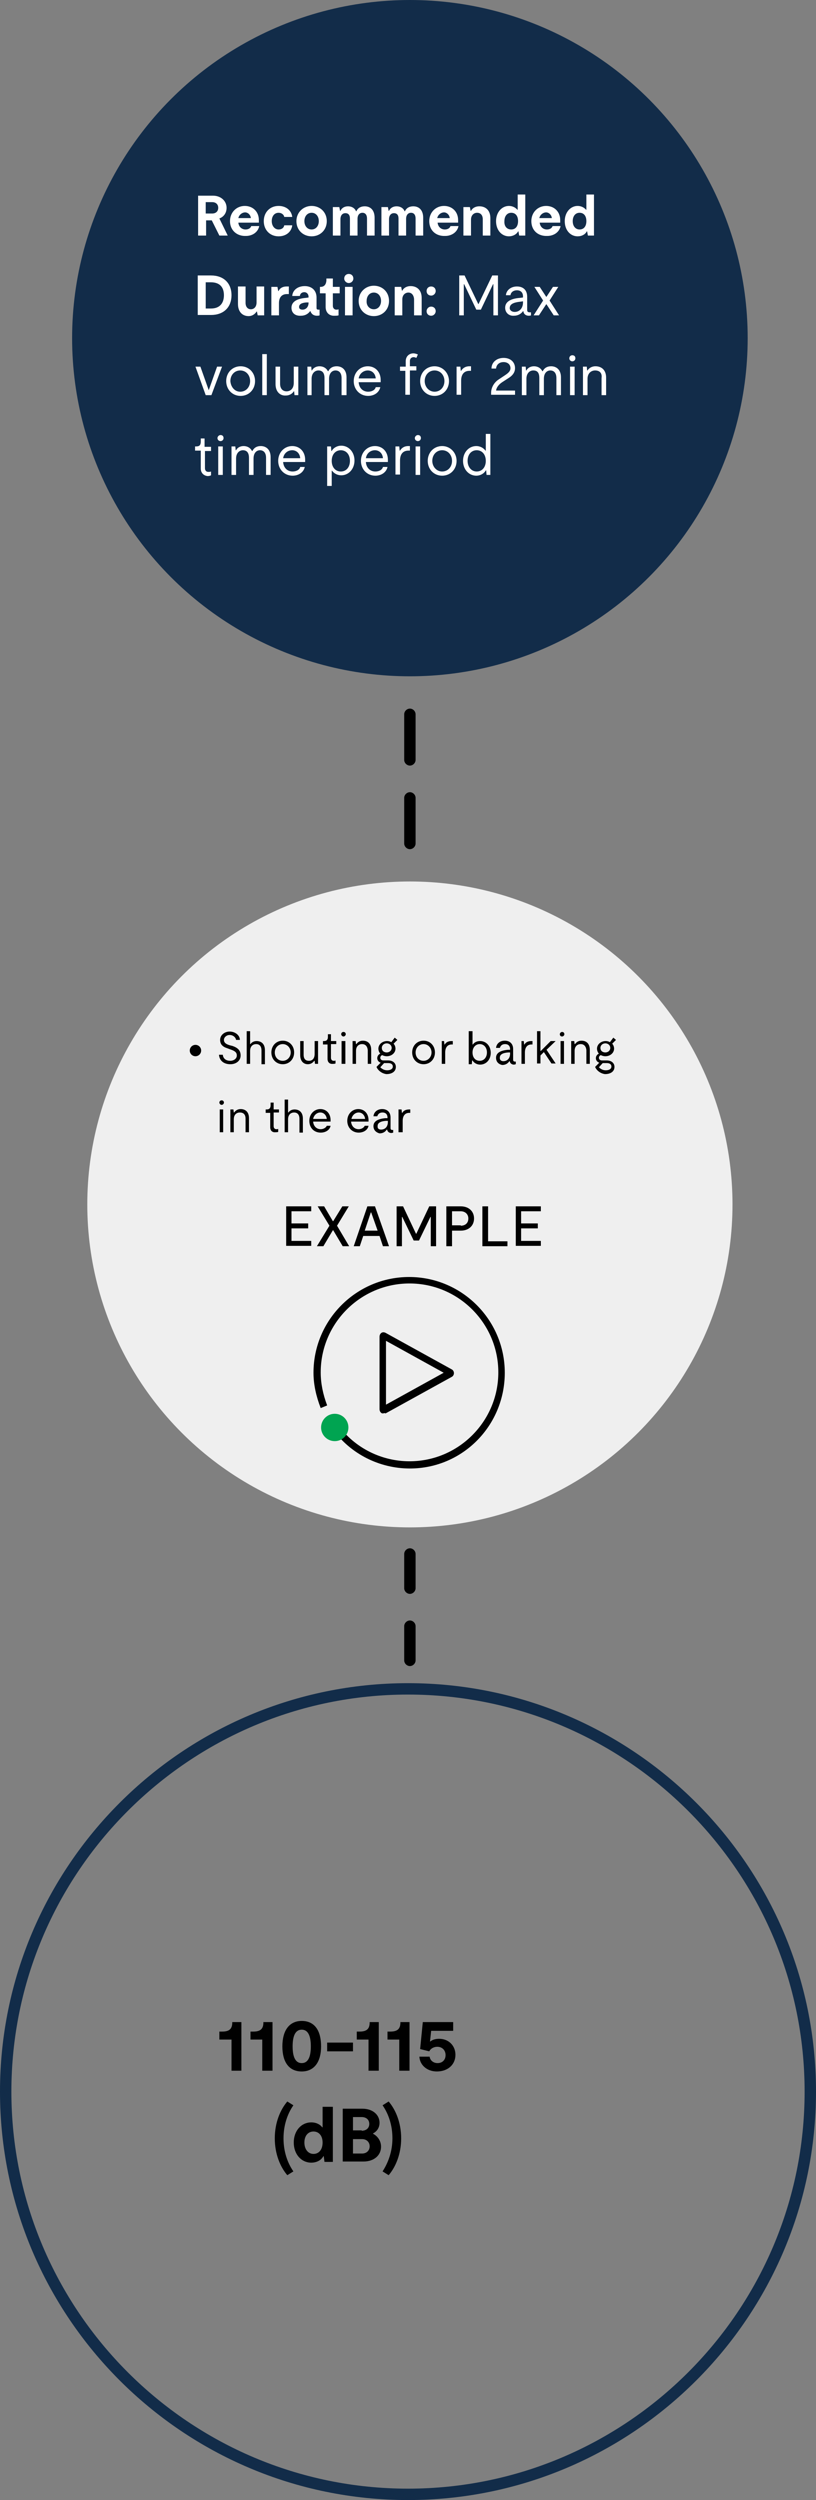 <?xml version="1.0" encoding="utf-8"?>
<!-- Generator: Adobe Illustrator 27.5.0, SVG Export Plug-In . SVG Version: 6.00 Build 0)  -->
<svg version="1.1" id="Working_File" xmlns="http://www.w3.org/2000/svg" xmlns:xlink="http://www.w3.org/1999/xlink" x="0px"
	 y="0px" viewBox="0 0 215 658" style="enable-background:new 0 0 215 658;" xml:space="preserve">
<rect x="0" y="0" width="215" height="658" fill="#808080" stroke="none"/>
<style type="text/css">
	.st0{fill:none;}
	.st1{fill:#122C49;}
	.st2{fill:#EFEFEF;}
	.st3{enable-background:new    ;}
	.st4{fill:#FFFFFF;}
	.st5{fill:#00A451;}
</style>
<g id="Group_189">
	<g id="Ellipse_6">
		<g>
			<circle class="st0" cx="107.5" cy="550.5" r="107.5"/>
		</g>
		<g>
			<path class="st1" d="M107.5,658C48.2,658,0,609.8,0,550.5S48.2,443,107.5,443c59.3,0,107.5,48.2,107.5,107.5S166.8,658,107.5,658
				z M107.5,446C49.9,446,3,492.9,3,550.5S49.9,655,107.5,655c57.6,0,104.5-46.9,104.5-104.5S165.1,446,107.5,446z"/>
		</g>
	</g>
	<g id="Ellipse_49">
		<circle class="st2" cx="108" cy="317" r="85"/>
	</g>
	<g id="Line_150">
		<path d="M108,201.5c-0.8,0-1.5-0.7-1.5-1.5v-12c0-0.8,0.7-1.5,1.5-1.5c0.8,0,1.5,0.7,1.5,1.5v12
			C109.5,200.8,108.8,201.5,108,201.5z"/>
	</g>
	<g id="Line_153">
		<path d="M108,438.5c-0.8,0-1.5-0.7-1.5-1.5v-9c0-0.8,0.7-1.5,1.5-1.5c0.8,0,1.5,0.7,1.5,1.5v9C109.5,437.8,108.8,438.5,108,438.5z
			"/>
	</g>
	<g id="Line_174">
		<path d="M108,419.5c-0.8,0-1.5-0.7-1.5-1.5v-9c0-0.8,0.7-1.5,1.5-1.5c0.8,0,1.5,0.7,1.5,1.5v9C109.5,418.8,108.8,419.5,108,419.5z
			"/>
	</g>
	<g id="Line_151">
		<path d="M108,223.5c-0.8,0-1.5-0.7-1.5-1.5v-12c0-0.8,0.7-1.5,1.5-1.5c0.8,0,1.5,0.7,1.5,1.5v12
			C109.5,222.8,108.8,223.5,108,223.5z"/>
	</g>
	<g id="Group_103">
		<g id="Group_31">
			<g id="Group_27">
				<g id="Shouting_or_barking_in_the_ear">
					<g class="st3">
						<path d="M57.7,277.6h1c0.1,1,0.8,1.6,2,1.6c0.8,0,1.7-0.5,1.7-1.4c0-0.8-0.5-1.2-1.7-1.6l-0.8-0.3c-1.3-0.4-1.9-1.1-1.9-2.2
							c0-1.3,1.2-2.2,2.5-2.2c1.5,0,2.7,1,2.7,2.2h-1c-0.1-0.7-0.8-1.3-1.7-1.3c-0.8,0-1.5,0.6-1.5,1.3c0,0.7,0.5,1.1,1.5,1.4
							l0.8,0.2c1.4,0.5,2.1,1.2,2.1,2.5c0,1.4-1.2,2.3-2.7,2.3C58.9,280.1,57.8,279.1,57.7,277.6z"/>
						<path d="M67.5,274.8c-0.8,0-1.6,0.5-1.6,1.8v3.4H65v-8.6h0.9v3.4H66c0.2-0.3,0.7-0.8,1.6-0.8c1.3,0,2.2,0.8,2.2,2.4v3.7h-0.9
							v-3.6C68.9,275.3,68.3,274.8,67.5,274.8z"/>
					</g>
					<g class="st3">
						<path d="M71.5,277c0-1.8,1.3-3.1,3-3.1c1.7,0,3,1.3,3,3.1c0,1.8-1.3,3.1-3,3.1C72.8,280.1,71.5,278.8,71.5,277z M74.5,279.2
							c1.2,0,2.1-1,2.1-2.2c0-1.2-0.9-2.2-2.1-2.2c-1.2,0-2.1,1-2.1,2.2C72.4,278.3,73.3,279.2,74.5,279.2z"/>
					</g>
					<g class="st3">
						<path d="M79.1,277.7V274H80v3.6c0,1.2,0.6,1.6,1.4,1.6c0.8,0,1.5-0.5,1.5-1.8V274h0.9v6H83l-0.1-0.8h-0.1
							c-0.3,0.4-0.8,0.9-1.7,0.9C80,280.1,79.1,279.3,79.1,277.7z"/>
					</g>
					<g class="st3">
						<path d="M86.3,278.7v-3.8h-1.2V274h0.3c0.7,0,1-0.4,1-1.1l0-0.7h0.8v1.8h1.4v0.8h-1.4v3.6c0,0.5,0.3,0.8,0.7,0.8
							c0.2,0,0.4,0,0.5-0.1v0.8c-0.2,0.1-0.4,0.1-0.7,0.1C86.9,280.1,86.3,279.6,86.3,278.7z"/>
					</g>
					<g class="st3">
						<path d="M90.5,271.6c0.4,0,0.6,0.3,0.6,0.6s-0.3,0.6-0.6,0.6s-0.6-0.3-0.6-0.6S90.1,271.6,90.5,271.6z M90,274H91v6H90V274z"
							/>
					</g>
					<g class="st3">
						<path d="M95.4,274.8c-0.8,0-1.6,0.5-1.6,1.8v3.4h-0.9v-6h0.8l0.1,0.8h0.1c0.3-0.4,0.8-0.9,1.7-0.9c1.3,0,2.2,0.8,2.2,2.4v3.7
							h-0.9v-3.6C96.8,275.3,96.2,274.8,95.4,274.8z"/>
					</g>
					<g class="st3">
						<path d="M99.2,280.8l1.1-1.1c-0.6-0.2-0.9-0.7-0.9-1.2c0-0.6,0.4-1,0.8-1.2c-0.3-0.3-0.5-0.8-0.5-1.3c0-1.1,1-2,2.3-2
							c0.4,0,0.8,0.1,1.1,0.3l0.9-1.2l0.7,0.6l-1,1c0.3,0.3,0.5,0.8,0.5,1.3c0,1.1-1,2-2.3,2c-0.4,0-0.8-0.1-1.2-0.3
							c-0.3,0.1-0.5,0.4-0.5,0.7c0,0.4,0.3,0.7,0.8,0.7h1.3c1.2,0,2,0.7,2,1.7c0,1.2-1,1.9-2.5,1.9
							C100.3,282.5,99.4,281.4,99.2,280.8z M102,281.7c0.8,0,1.5-0.3,1.5-1c0-0.6-0.5-0.9-1.2-0.9h-1.1l-1,1.1
							C100.5,281.2,101.1,281.7,102,281.7z M101.9,277c0.7,0,1.3-0.5,1.3-1.2c0-0.7-0.6-1.2-1.3-1.2c-0.7,0-1.3,0.5-1.3,1.2
							C100.6,276.6,101.2,277,101.9,277z"/>
						<path d="M108.6,277c0-1.8,1.3-3.1,3-3.1s3,1.3,3,3.1c0,1.8-1.3,3.1-3,3.1S108.6,278.8,108.6,277z M111.6,279.2
							c1.2,0,2.1-1,2.1-2.2c0-1.2-0.9-2.2-2.1-2.2s-2.1,1-2.1,2.2C109.5,278.3,110.4,279.2,111.6,279.2z"/>
						<path d="M116.2,274h0.8l0.1,0.9h0.1c0.2-0.4,0.7-0.9,1.8-0.9c0.1,0,0.2,0,0.3,0v0.9c-0.2,0-0.2,0-0.3,0c-1,0-1.7,0.7-1.7,2.1
							v3h-0.9V274z"/>
						<path d="M123.6,271.4h0.9v3.5h0.1c0.4-0.6,1.1-0.9,1.9-0.9c1.6,0,2.8,1.3,2.8,3.1s-1.2,3.1-2.8,3.1c-0.8,0-1.6-0.4-2-1.1h-0.1
							l-0.1,1h-0.8V271.4z M126.4,279.2c1.1,0,1.9-0.9,1.9-2.2c0-1.3-0.8-2.2-1.9-2.2c-1.1,0-1.9,0.9-1.9,2.2
							C124.5,278.4,125.3,279.2,126.4,279.2z"/>
					</g>
					<g class="st3">
						<path d="M130.7,278.4c0-1.2,1-1.9,3.1-2.1l0.6,0v-0.2c0-0.8-0.5-1.3-1.3-1.3c-0.8,0-1.2,0.4-1.4,1h-1c0.1-1.1,1-1.9,2.3-1.9
							c1.3,0,2.2,0.8,2.2,2.2v2.8c0,0.4,0.2,0.5,0.5,0.5c0,0,0.1,0,0.2,0v0.7c-0.1,0-0.3,0.1-0.5,0.1c-0.5,0-1-0.3-1.1-0.9v0h-0.1
							c-0.4,0.6-1,1-1.9,1C131.4,280.1,130.7,279.5,130.7,278.4z M132.6,279.3c1.1,0,1.8-0.8,1.8-2V277l-0.5,0
							c-1.5,0.1-2.2,0.6-2.2,1.3C131.6,279,132.1,279.3,132.6,279.3z"/>
					</g>
					<g class="st3">
						<path d="M137.2,274h0.8l0.1,0.9h0.1c0.2-0.4,0.7-0.9,1.8-0.9c0.1,0,0.2,0,0.3,0v0.9c-0.2,0-0.2,0-0.3,0c-1,0-1.7,0.7-1.7,2.1
							v3h-0.9V274z"/>
					</g>
					<g class="st3">
						<path d="M141.5,271.4h0.9v5.2h0.1l2.6-2.6h1.3l-2.4,2.3l2.4,3.6h-1.1l-2-3l-0.9,0.9v2.1h-0.9V271.4z"/>
					</g>
					<g class="st3">
						<path d="M148.1,271.6c0.4,0,0.6,0.3,0.6,0.6s-0.3,0.6-0.6,0.6c-0.4,0-0.6-0.3-0.6-0.6S147.8,271.6,148.1,271.6z M147.7,274
							h0.9v6h-0.9V274z"/>
					</g>
					<g class="st3">
						<path d="M153,274.8c-0.8,0-1.6,0.5-1.6,1.8v3.4h-0.9v-6h0.8l0.1,0.8h0.1c0.3-0.4,0.8-0.9,1.7-0.9c1.3,0,2.2,0.8,2.2,2.4v3.7
							h-0.9v-3.6C154.4,275.3,153.8,274.8,153,274.8z"/>
					</g>
					<g class="st3">
						<path d="M156.8,280.8l1.1-1.1c-0.6-0.2-0.9-0.7-0.9-1.2c0-0.6,0.4-1,0.8-1.2c-0.3-0.3-0.5-0.8-0.5-1.3c0-1.1,1-2,2.3-2
							c0.4,0,0.8,0.1,1.1,0.3l0.9-1.2l0.7,0.6l-1,1c0.3,0.3,0.5,0.8,0.5,1.3c0,1.1-1,2-2.3,2c-0.4,0-0.8-0.1-1.2-0.3
							c-0.3,0.1-0.5,0.4-0.5,0.7c0,0.4,0.3,0.7,0.8,0.7h1.3c1.2,0,2,0.7,2,1.7c0,1.2-1,1.9-2.5,1.9
							C157.9,282.5,157,281.4,156.8,280.8z M159.6,281.7c0.8,0,1.5-0.3,1.5-1c0-0.6-0.5-0.9-1.2-0.9h-1.1l-1,1.1
							C158.1,281.2,158.7,281.7,159.6,281.7z M159.5,277c0.7,0,1.3-0.5,1.3-1.2c0-0.7-0.6-1.2-1.3-1.2c-0.7,0-1.3,0.5-1.3,1.2
							C158.2,276.6,158.8,277,159.5,277z"/>
					</g>
					<g class="st3">
						<path d="M58.4,289.6c0.4,0,0.6,0.3,0.6,0.6s-0.3,0.6-0.6,0.6s-0.6-0.3-0.6-0.6S58,289.6,58.4,289.6z M57.9,292h0.9v6h-0.9V292
							z"/>
						<path d="M63.2,292.8c-0.8,0-1.6,0.5-1.6,1.8v3.4h-0.9v-6h0.8l0.1,0.8h0.1c0.3-0.4,0.8-0.9,1.7-0.9c1.3,0,2.2,0.8,2.2,2.4v3.7
							h-0.9v-3.6C64.7,293.3,64.1,292.8,63.2,292.8z"/>
					</g>
					<g class="st3">
						<path d="M71.2,296.7v-3.8H70V292h0.3c0.7,0,1-0.4,1-1.1l0-0.7h0.8v1.8h1.4v0.8h-1.4v3.6c0,0.5,0.3,0.8,0.7,0.8
							c0.2,0,0.4,0,0.5-0.1v0.8c-0.2,0.1-0.4,0.1-0.7,0.1C71.8,298.1,71.2,297.6,71.2,296.7z"/>
					</g>
					<g class="st3">
						<path d="M77.5,292.8c-0.8,0-1.6,0.5-1.6,1.8v3.4H75v-8.6h0.9v3.4H76c0.2-0.3,0.7-0.8,1.6-0.8c1.3,0,2.2,0.8,2.2,2.4v3.7h-0.9
							v-3.6C78.9,293.3,78.3,292.8,77.5,292.8z"/>
						<path d="M81.5,295c0-1.8,1.3-3.1,2.9-3.1c1.6,0,2.7,1.2,2.7,2.9c0,0.1,0,0.3,0,0.4h-4.6c0.1,1.2,0.9,2,2,2
							c0.7,0,1.4-0.4,1.6-0.9h1c-0.2,1.1-1.3,1.8-2.6,1.8C82.7,298.1,81.5,296.8,81.5,295z M86.1,294.5c-0.1-1-0.8-1.7-1.7-1.7
							c-0.9,0-1.7,0.7-1.9,1.7H86.1z"/>
					</g>
					<g class="st3">
						<path d="M91.5,295c0-1.8,1.3-3.1,2.9-3.1c1.6,0,2.7,1.2,2.7,2.9c0,0.1,0,0.3,0,0.4h-4.6c0.1,1.2,0.9,2,2,2
							c0.7,0,1.4-0.4,1.6-0.9h1c-0.2,1.1-1.3,1.8-2.6,1.8C92.8,298.1,91.5,296.8,91.5,295z M96.2,294.5c-0.1-1-0.8-1.7-1.7-1.7
							c-0.9,0-1.7,0.7-1.9,1.7H96.2z"/>
					</g>
					<g class="st3">
						<path d="M98.4,296.4c0-1.2,1-1.9,3.1-2.1l0.6,0v-0.2c0-0.8-0.5-1.3-1.3-1.3c-0.8,0-1.2,0.4-1.4,1h-1c0.1-1.1,1-1.9,2.3-1.9
							c1.3,0,2.2,0.8,2.2,2.2v2.8c0,0.4,0.2,0.5,0.5,0.5c0,0,0.1,0,0.2,0v0.7c-0.1,0-0.3,0.1-0.5,0.1c-0.5,0-1-0.3-1.1-0.9v0h-0.1
							c-0.4,0.6-1,1-1.9,1C99.2,298.1,98.4,297.5,98.4,296.4z M100.4,297.3c1.1,0,1.8-0.8,1.8-2V295l-0.5,0
							c-1.5,0.1-2.2,0.6-2.2,1.3C99.4,297,99.8,297.3,100.4,297.3z"/>
					</g>
					<g class="st3">
						<path d="M105,292h0.8l0.1,0.9h0.1c0.2-0.4,0.7-0.9,1.8-0.9c0.1,0,0.2,0,0.3,0v0.9c-0.2,0-0.2,0-0.3,0c-1,0-1.7,0.7-1.7,2.1v3
							H105V292z"/>
					</g>
				</g>
				<g id="Ellipse_14">
					<circle cx="51.5" cy="276.5" r="1.5"/>
				</g>
			</g>
		</g>
	</g>
	<g id="Group_101">
		<g id="Ellipse_18">
			<circle class="st1" cx="108" cy="89" r="89"/>
		</g>
		<g id="Recommended_Duration:_Max_volume_for_2min_time_period">
			<g class="st3">
				<path class="st4" d="M52.1,51.5h4c2.1,0,3.6,1.4,3.6,3.2c0,1.4-0.8,2.4-1.9,2.8L60,62h-2.2l-2-4h-1.5v4h-2.1V51.5z M55.9,56.2
					c1,0,1.6-0.6,1.6-1.5c0-0.9-0.6-1.5-1.6-1.5h-1.7v3H55.9z"/>
			</g>
			<g class="st3">
				<path class="st4" d="M60.6,58.2c0-2.3,1.7-4,3.9-4c2.1,0,3.7,1.5,3.7,3.7c0,0.2,0,0.4,0,0.7h-5.4c0.1,1.1,0.9,1.8,1.9,1.8
					c0.7,0,1.3-0.3,1.5-0.9h2.1c-0.3,1.6-1.8,2.6-3.5,2.6C62.4,62.2,60.6,60.6,60.6,58.2z M66.1,57.4c-0.1-0.9-0.8-1.5-1.5-1.5
					c-0.8,0-1.6,0.6-1.8,1.5H66.1z"/>
			</g>
			<g class="st3">
				<path class="st4" d="M69.5,58.2c0-2.3,1.6-4,3.9-4c2,0,3.4,1.2,3.6,2.9h-2.1c-0.1-0.6-0.7-1.1-1.5-1.1c-1.1,0-1.8,0.9-1.8,2.2
					c0,1.3,0.8,2.2,1.8,2.2c0.9,0,1.4-0.5,1.5-1.1H77c-0.2,1.7-1.6,2.9-3.6,2.9C71.1,62.2,69.5,60.5,69.5,58.2z"/>
			</g>
			<g class="st3">
				<path class="st4" d="M78.1,58.2c0-2.3,1.8-4,4-4s4,1.6,4,4c0,2.4-1.8,4-4,4S78.1,60.6,78.1,58.2z M82.1,60.4
					c1.1,0,1.9-0.9,1.9-2.2c0-1.3-0.8-2.2-1.9-2.2c-1.1,0-1.9,0.9-1.9,2.2C80.2,59.5,81,60.4,82.1,60.4z"/>
				<path class="st4" d="M91,56.1c-0.7,0-1.3,0.5-1.3,1.6V62h-2v-7.5h1.7l0.2,1h0.1c0.3-0.7,1-1.2,2-1.2c1,0,1.8,0.5,2.1,1.3h0.1
					c0.4-0.9,1.2-1.3,2.2-1.3c1.5,0,2.6,1,2.6,3V62h-2v-4.5c0-1-0.5-1.5-1.2-1.5c-0.7,0-1.3,0.5-1.3,1.6V62h-2v-4.5
					C92.2,56.5,91.7,56.1,91,56.1z"/>
				<path class="st4" d="M103.8,56.1c-0.7,0-1.3,0.5-1.3,1.6V62h-2v-7.5h1.7l0.2,1h0.1c0.3-0.7,1-1.2,2-1.2c1,0,1.8,0.5,2.1,1.3h0.1
					c0.4-0.9,1.2-1.3,2.2-1.3c1.5,0,2.6,1,2.6,3V62h-2v-4.5c0-1-0.5-1.5-1.2-1.5c-0.7,0-1.3,0.5-1.3,1.6V62h-2v-4.5
					C105,56.5,104.5,56.1,103.8,56.1z"/>
				<path class="st4" d="M113.1,58.2c0-2.3,1.7-4,3.9-4c2.1,0,3.7,1.5,3.7,3.7c0,0.2,0,0.4,0,0.7h-5.4c0.1,1.1,0.9,1.8,1.9,1.8
					c0.7,0,1.3-0.3,1.5-0.9h2.1c-0.3,1.6-1.8,2.6-3.5,2.6C114.8,62.2,113.1,60.6,113.1,58.2z M118.5,57.4c-0.1-0.9-0.8-1.5-1.5-1.5
					c-0.8,0-1.6,0.6-1.8,1.5H118.5z"/>
				<path class="st4" d="M125.7,56c-0.8,0-1.6,0.6-1.6,1.8V62h-2v-7.5h1.7l0.2,1h0.1c0.3-0.6,1-1.2,2.2-1.2c1.7,0,2.9,1.1,2.9,3.1
					V62h-2v-4.3C127.2,56.6,126.6,56,125.7,56z"/>
				<path class="st4" d="M136.8,62l-0.2-1.1h-0.1c-0.4,0.8-1.4,1.3-2.4,1.3c-1.9,0-3.4-1.6-3.4-4c0-2.3,1.5-4,3.4-4
					c1,0,1.8,0.5,2.2,1h0.1v-4h2V62H136.8z M134.7,60.4c1.1,0,1.8-0.8,1.8-2.2c0-1.4-0.7-2.2-1.8-2.2s-1.8,0.9-1.8,2.2
					C132.8,59.6,133.6,60.4,134.7,60.4z"/>
				<path class="st4" d="M140,58.2c0-2.3,1.7-4,3.9-4c2.1,0,3.7,1.5,3.7,3.7c0,0.2,0,0.4,0,0.7h-5.4c0.1,1.1,0.9,1.8,1.9,1.8
					c0.7,0,1.3-0.3,1.5-0.9h2.1c-0.3,1.6-1.8,2.6-3.5,2.6C141.7,62.2,140,60.6,140,58.2z M145.4,57.4c-0.1-0.9-0.8-1.5-1.5-1.5
					c-0.8,0-1.6,0.6-1.8,1.5H145.4z"/>
				<path class="st4" d="M154.9,62l-0.2-1.1h-0.1c-0.4,0.8-1.3,1.3-2.4,1.3c-1.9,0-3.4-1.6-3.4-4c0-2.3,1.5-4,3.4-4
					c1,0,1.8,0.5,2.2,1h0.1v-4h2V62H154.9z M152.7,60.4c1.1,0,1.8-0.8,1.8-2.2c0-1.4-0.7-2.2-1.8-2.2c-1.1,0-1.8,0.9-1.8,2.2
					C150.9,59.6,151.7,60.4,152.7,60.4z"/>
			</g>
			<g class="st3">
				<path class="st4" d="M52.1,72.5h3.5c3.4,0,5.4,2.1,5.4,5.2s-2,5.2-5.4,5.2h-3.5V72.5z M55.6,81.2c2.2,0,3.4-1.3,3.4-3.5
					s-1.2-3.4-3.4-3.4h-1.4v6.9H55.6z"/>
			</g>
			<g class="st3">
				<path class="st4" d="M62.7,80v-4.6h2v4.3c0,1.1,0.6,1.7,1.4,1.7s1.5-0.6,1.5-1.8v-4.2h2V83h-1.7l-0.2-1h-0.1
					c-0.3,0.5-1,1.2-2.1,1.2C63.9,83.2,62.7,82.1,62.7,80z"/>
			</g>
			<g class="st3">
				<path class="st4" d="M71.4,75.5h1.7l0.2,1.1h0.1c0.3-0.7,1-1.2,2.1-1.2c0.2,0,0.4,0,0.6,0v2c-0.2,0-0.4,0-0.5,0
					c-1.3,0-2.1,0.8-2.1,2.4V83h-2V75.5z"/>
			</g>
			<g class="st3">
				<path class="st4" d="M76.8,81c0-1.5,1.3-2.4,3.8-2.6l0.7-0.1v-0.2c0-0.7-0.5-1.2-1.1-1.2c-0.6,0-1.1,0.3-1.2,1h-2
					c0.1-1.5,1.4-2.6,3.3-2.6c1.9,0,3.1,1.2,3.1,3V81c0,0.4,0.1,0.5,0.6,0.5l0.2,0V83c-0.2,0.1-0.5,0.1-0.7,0.1
					c-0.7,0-1.4-0.3-1.7-1.2h-0.1c-0.5,0.7-1.3,1.2-2.4,1.2C77.7,83.2,76.8,82.3,76.8,81z M79.7,81.5c1,0,1.6-0.8,1.6-1.8v-0.1
					l-0.6,0c-1.3,0.1-1.9,0.5-1.9,1.2C78.8,81.3,79.2,81.5,79.7,81.5z"/>
			</g>
			<g class="st3">
				<path class="st4" d="M85.8,80.8v-3.6h-1.5v-1.7h0.2c0.9,0,1.4-0.6,1.5-1.6l0-0.6h1.7v2.2h1.8v1.7h-1.8v3.3c0,0.6,0.4,1,0.9,1
					c0.2,0,0.4,0,0.6-0.1V83c-0.3,0.1-0.7,0.1-1,0.1C86.7,83.2,85.8,82.2,85.8,80.8z"/>
			</g>
			<g class="st3">
				<path class="st4" d="M91.9,72.1c0.7,0,1.2,0.5,1.2,1.2c0,0.7-0.6,1.2-1.2,1.2s-1.2-0.5-1.2-1.2C90.7,72.6,91.2,72.1,91.9,72.1z
					 M90.9,75.5h2V83h-2V75.5z"/>
				<path class="st4" d="M94.5,79.2c0-2.3,1.8-4,4-4s4,1.6,4,4c0,2.4-1.8,4-4,4S94.5,81.6,94.5,79.2z M98.5,81.4
					c1.1,0,1.9-0.9,1.9-2.2c0-1.3-0.8-2.2-1.9-2.2c-1.1,0-1.9,0.9-1.9,2.2C96.5,80.5,97.4,81.4,98.5,81.4z"/>
			</g>
			<g class="st3">
				<path class="st4" d="M107.6,77c-0.8,0-1.6,0.6-1.6,1.8V83h-2v-7.5h1.7l0.2,1h0.1c0.3-0.6,1-1.2,2.2-1.2c1.7,0,2.9,1.1,2.9,3.1
					V83h-2v-4.3C109,77.6,108.4,77,107.6,77z"/>
			</g>
			<g class="st3">
				<path class="st4" d="M113.6,75.4c0.7,0,1.2,0.5,1.2,1.2c0,0.6-0.5,1.2-1.2,1.2c-0.7,0-1.2-0.5-1.2-1.2
					C112.4,75.9,112.9,75.4,113.6,75.4z M112.4,81.9c0-0.6,0.5-1.2,1.2-1.2c0.7,0,1.2,0.5,1.2,1.2c0,0.6-0.5,1.2-1.2,1.2
					C112.9,83.1,112.4,82.6,112.4,81.9z"/>
			</g>
			<g class="st3">
				<path class="st4" d="M120.9,72.5h1.5l3.6,7.5h0.1l3.6-7.5h1.5V83h-1.2v-8.2h-0.1l-3.2,6.7h-1.2l-3.2-6.7h-0.1V83h-1.2V72.5z"/>
			</g>
			<g class="st3">
				<path class="st4" d="M133.1,81c0-1.5,1.3-2.4,3.9-2.6l0.8-0.1v-0.3c0-1-0.6-1.6-1.6-1.6c-0.9,0-1.6,0.5-1.7,1.3h-1.2
					c0.1-1.3,1.3-2.3,2.9-2.3c1.7,0,2.7,1,2.7,2.7v3.5c0,0.5,0.3,0.6,0.7,0.6c0.1,0,0.1,0,0.3,0V83c-0.2,0.1-0.4,0.1-0.6,0.1
					c-0.6,0-1.3-0.3-1.4-1.2v0h-0.1c-0.5,0.7-1.3,1.2-2.4,1.2C134.1,83.2,133.1,82.3,133.1,81z M135.6,82.1c1.3,0,2.2-1,2.2-2.5
					v-0.3l-0.7,0.1c-1.9,0.2-2.8,0.7-2.8,1.7C134.3,81.7,134.9,82.1,135.6,82.1z"/>
				<path class="st4" d="M143.1,79.1l-2.3-3.6h1.4l1.7,2.6h0.1l1.7-2.6h1.4l-2.3,3.6l2.5,3.9h-1.4l-1.9-2.9h-0.1l-1.9,2.9h-1.4
					L143.1,79.1z"/>
			</g>
			<g class="st3">
				<path class="st4" d="M51.5,96.5h1.3l2.2,6.2H55l2.2-6.2h1.3l-2.8,7.5h-1.5L51.5,96.5z"/>
			</g>
			<g class="st3">
				<path class="st4" d="M59.6,100.3c0-2.2,1.6-3.9,3.8-3.9s3.8,1.7,3.8,3.9c0,2.2-1.6,3.9-3.8,3.9S59.6,102.5,59.6,100.3z
					 M63.3,103.1c1.5,0,2.6-1.2,2.6-2.8c0-1.6-1.1-2.8-2.6-2.8s-2.6,1.2-2.6,2.8C60.8,101.8,61.8,103.1,63.3,103.1z"/>
				<path class="st4" d="M69.1,93.2h1.2V104h-1.2V93.2z"/>
				<path class="st4" d="M72.6,101.1v-4.6h1.2v4.5c0,1.4,0.8,2,1.7,2c1,0,1.9-0.7,1.9-2.2v-4.3h1.2v7.5h-1l-0.1-1h-0.1
					c-0.3,0.5-1,1.1-2.1,1.1C73.8,104.2,72.6,103.1,72.6,101.1z"/>
				<path class="st4" d="M83.9,97.5c-0.9,0-1.8,0.7-1.8,2.2v4.3H81v-7.5h1l0.1,1h0.1c0.3-0.6,1-1.1,2-1.1c1,0,1.8,0.5,2.2,1.3h0.1
					c0.4-0.8,1.1-1.3,2.2-1.3c1.4,0,2.6,0.9,2.6,2.9v4.7H90v-4.5c0-1.4-0.7-2-1.6-2c-0.9,0-1.7,0.7-1.7,2.2v4.3h-1.2v-4.5
					C85.5,98,84.8,97.5,83.9,97.5z"/>
				<path class="st4" d="M93.2,100.3c0-2.2,1.6-3.9,3.7-3.9c2,0,3.4,1.5,3.4,3.6c0,0.2,0,0.3,0,0.6h-5.8c0.1,1.5,1.1,2.5,2.5,2.5
					c0.9,0,1.8-0.4,2-1.2h1.2c-0.3,1.4-1.6,2.3-3.2,2.3C94.8,104.2,93.2,102.5,93.2,100.3z M99,99.6c-0.1-1.3-1-2.1-2.1-2.1
					s-2.2,0.8-2.4,2.1H99z"/>
			</g>
			<g class="st3">
				<path class="st4" d="M106.9,97.6h-1.5v-1.1h1.5v-1.4c0-1.4,1-2.1,2-2.1c0.5,0,1,0.2,1.2,0.3l-0.4,0.9c-0.2-0.1-0.5-0.2-0.7-0.2
					c-0.6,0-1,0.4-1,1v1.4h1.7v1.1H108v6.4h-1.2V97.6z"/>
			</g>
			<g class="st3">
				<path class="st4" d="M110.7,100.3c0-2.2,1.6-3.9,3.8-3.9c2.1,0,3.8,1.7,3.8,3.9c0,2.2-1.6,3.9-3.8,3.9
					C112.3,104.2,110.7,102.5,110.7,100.3z M114.5,103.1c1.5,0,2.6-1.2,2.6-2.8c0-1.6-1.1-2.8-2.6-2.8s-2.6,1.2-2.6,2.8
					C111.9,101.8,113,103.1,114.5,103.1z"/>
				<path class="st4" d="M120.3,96.5h1l0.1,1.1h0.1c0.3-0.5,0.9-1.2,2.2-1.2c0.2,0,0.3,0,0.4,0v1.2c-0.2,0-0.3,0-0.4,0
					c-1.3,0-2.2,0.8-2.2,2.6v3.7h-1.2V96.5z"/>
			</g>
			<g class="st3">
				<path class="st4" d="M131.5,99.8l1.5-1c0.9-0.6,1.5-1.1,1.5-1.9c0-1-0.8-1.6-1.8-1.6c-1.2,0-1.9,0.7-2,1.7h-1.2
					c0-1.6,1.3-2.8,3.2-2.8c1.8,0,3,1.1,3,2.7c0,1.3-0.9,2.1-1.7,2.6l-1.7,1.1c-0.9,0.6-1.5,1.4-1.6,2.2h5v1.1h-6.3v-0.5
					C129.4,102,130.2,100.6,131.5,99.8z"/>
			</g>
			<g class="st3">
				<path class="st4" d="M140.5,97.5c-0.9,0-1.8,0.7-1.8,2.2v4.3h-1.2v-7.5h1l0.1,1h0.1c0.3-0.6,1-1.1,2-1.1c1,0,1.8,0.5,2.2,1.3
					h0.1c0.4-0.8,1.1-1.3,2.2-1.3c1.4,0,2.6,0.9,2.6,2.9v4.7h-1.2v-4.5c0-1.4-0.7-2-1.6-2c-0.9,0-1.7,0.7-1.7,2.2v4.3h-1.2v-4.5
					C142.1,98,141.5,97.5,140.5,97.5z"/>
				<path class="st4" d="M150.8,93.5c0.5,0,0.8,0.3,0.8,0.8c0,0.5-0.4,0.8-0.8,0.8s-0.8-0.3-0.8-0.8C150,93.9,150.3,93.5,150.8,93.5
					z M150.2,96.5h1.2v7.5h-1.2V96.5z"/>
				<path class="st4" d="M156.8,97.5c-1,0-2,0.7-2,2.2v4.3h-1.2v-7.5h1l0.1,1h0.1c0.3-0.5,1-1.1,2.1-1.1c1.6,0,2.8,1,2.8,3v4.6h-1.2
					v-4.5C158.7,98.1,157.9,97.5,156.8,97.5z"/>
			</g>
			<g class="st3">
				<path class="st4" d="M52.9,123.3v-4.7h-1.5v-1.1h0.3c0.9,0,1.2-0.4,1.2-1.3l0-0.8h1v2.2h1.7v1.1H54v4.5c0,0.6,0.3,1,0.9,1
					c0.2,0,0.5,0,0.7-0.1v1c-0.2,0.1-0.5,0.2-0.9,0.2C53.7,125.2,52.9,124.5,52.9,123.3z"/>
			</g>
			<g class="st3">
				<path class="st4" d="M58.1,114.5c0.5,0,0.8,0.3,0.8,0.8c0,0.5-0.4,0.8-0.8,0.8c-0.4,0-0.8-0.3-0.8-0.8
					C57.3,114.9,57.7,114.5,58.1,114.5z M57.5,117.5h1.2v7.5h-1.2V117.5z"/>
				<path class="st4" d="M64,118.5c-0.9,0-1.8,0.7-1.8,2.2v4.3h-1.2v-7.5h1l0.1,1h0.1c0.3-0.6,1-1.1,2-1.1c1,0,1.8,0.5,2.2,1.3h0.1
					c0.4-0.8,1.1-1.3,2.2-1.3c1.4,0,2.6,0.9,2.6,2.9v4.7h-1.2v-4.5c0-1.4-0.7-2-1.6-2c-0.9,0-1.7,0.7-1.7,2.2v4.3h-1.2v-4.5
					C65.6,119,64.9,118.5,64,118.5z"/>
				<path class="st4" d="M73.3,121.3c0-2.2,1.6-3.9,3.7-3.9c2,0,3.4,1.5,3.4,3.6c0,0.2,0,0.3,0,0.6h-5.8c0.1,1.5,1.1,2.5,2.5,2.5
					c0.9,0,1.8-0.4,2-1.2h1.2c-0.3,1.4-1.6,2.3-3.2,2.3C74.9,125.2,73.3,123.5,73.3,121.3z M79.1,120.6c-0.1-1.3-1-2.1-2.1-2.1
					c-1.2,0-2.2,0.8-2.4,2.1H79.1z"/>
			</g>
			<g class="st3">
				<path class="st4" d="M86.3,117.5h0.9l0.1,1.2h0.1c0.5-0.9,1.5-1.4,2.5-1.4c2,0,3.5,1.7,3.5,3.9c0,2.2-1.5,3.9-3.5,3.9
					c-1,0-1.9-0.5-2.4-1.2h-0.1v4h-1.2V117.5z M89.8,124.1c1.4,0,2.4-1.1,2.4-2.8c0-1.7-1-2.8-2.4-2.8c-1.4,0-2.4,1.1-2.4,2.8
					C87.4,123,88.4,124.1,89.8,124.1z"/>
			</g>
			<g class="st3">
				<path class="st4" d="M95.1,121.3c0-2.2,1.6-3.9,3.7-3.9c2,0,3.4,1.5,3.4,3.6c0,0.2,0,0.3,0,0.6h-5.8c0.1,1.5,1.1,2.5,2.5,2.5
					c0.9,0,1.8-0.4,2-1.2h1.2c-0.3,1.4-1.6,2.3-3.2,2.3C96.7,125.2,95.1,123.5,95.1,121.3z M100.9,120.6c-0.1-1.3-1-2.1-2.1-2.1
					c-1.2,0-2.2,0.8-2.4,2.1H100.9z"/>
			</g>
			<g class="st3">
				<path class="st4" d="M104.2,117.5h1l0.1,1.1h0.1c0.3-0.5,0.9-1.2,2.2-1.2c0.2,0,0.3,0,0.4,0v1.2c-0.2,0-0.3,0-0.4,0
					c-1.3,0-2.2,0.8-2.2,2.6v3.7h-1.2V117.5z"/>
			</g>
			<g class="st3">
				<path class="st4" d="M110.1,114.5c0.5,0,0.8,0.3,0.8,0.8c0,0.5-0.4,0.8-0.8,0.8s-0.8-0.3-0.8-0.8
					C109.3,114.9,109.7,114.5,110.1,114.5z M109.5,117.5h1.2v7.5h-1.2V117.5z"/>
			</g>
			<g class="st3">
				<path class="st4" d="M112.7,121.3c0-2.2,1.6-3.9,3.8-3.9c2.1,0,3.8,1.7,3.8,3.9c0,2.2-1.6,3.9-3.8,3.9
					C114.3,125.2,112.7,123.5,112.7,121.3z M116.5,124.1c1.5,0,2.6-1.2,2.6-2.8c0-1.6-1.1-2.8-2.6-2.8s-2.6,1.2-2.6,2.8
					C113.9,122.8,115,124.1,116.5,124.1z"/>
			</g>
			<g class="st3">
				<path class="st4" d="M128.2,125l-0.1-1.2H128c-0.5,0.9-1.5,1.4-2.5,1.4c-2,0-3.5-1.7-3.5-3.9c0-2.2,1.5-3.9,3.5-3.9
					c1,0,1.9,0.5,2.4,1.2h0.1v-4.4h1.2V125H128.2z M125.6,124.1c1.4,0,2.4-1.1,2.4-2.8c0-1.7-1-2.8-2.4-2.8c-1.4,0-2.4,1.1-2.4,2.8
					C123.2,122.9,124.2,124.1,125.6,124.1z"/>
			</g>
		</g>
	</g>
	<g id="Group_138">
		<g id="_dB_">
			<g class="st3">
				<path d="M74.7,562.8c0,3.4,1,6.4,2.6,8.7l-1.6,1c-1.8-2.1-3.3-5.5-3.3-9.7c0-4.2,1.5-7.6,3.3-9.7l1.6,1
					C75.7,556.4,74.7,559.4,74.7,562.8z"/>
			</g>
			<g class="st3">
				<path d="M85.5,569l-0.2-1.5h-0.1c-0.6,1.1-1.8,1.7-3.2,1.7c-2.6,0-4.6-2.2-4.6-5.3c0-3.1,2-5.3,4.6-5.3c1.4,0,2.4,0.6,2.9,1.3
					H85v-5.4h2.7V569H85.5z M82.6,566.9c1.4,0,2.4-1.1,2.4-3c0-1.8-1-2.9-2.4-2.9c-1.4,0-2.4,1.1-2.4,2.9S81.2,566.9,82.6,566.9z"/>
			</g>
			<g class="st3">
				<path d="M90.2,555h5.3c2.7,0,4.5,1.6,4.5,3.7c0,1.5-0.9,2.4-1.7,2.8v0.1c1,0.5,2.1,1.7,2.1,3.4c0,2.3-1.9,3.9-4.6,3.9h-5.5V555z
					 M95.3,560.8c1.2,0,2-0.7,2-1.8s-0.8-1.8-2-1.8H93v3.5H95.3z M95.4,566.8c1.2,0,2-0.8,2-1.9c0-1.1-0.8-1.9-2-1.9H93v3.8H95.4z"
					/>
			</g>
			<g class="st3">
				<path d="M103.4,562.8c0-3.4-1-6.4-2.6-8.7l1.6-1c1.8,2.1,3.3,5.5,3.3,9.7s-1.5,7.6-3.3,9.7l-1.6-1
					C102.3,569.2,103.4,566.2,103.4,562.8z"/>
			</g>
		</g>
		<g id="_110-115">
			<g class="st3">
				<path d="M61,536.8h-3.2v-2.1h0.8c2,0,2.6-0.9,2.6-2.4v-0.1h2.4V545H61V536.8z"/>
			</g>
			<g class="st3">
				<path d="M69.1,536.8H66v-2.1h0.8c2,0,2.6-0.9,2.6-2.4v-0.1h2.4V545h-2.7V536.8z"/>
			</g>
			<g class="st3">
				<path d="M74.4,538.6c0-4.3,1.9-6.7,5.1-6.7c3.3,0,5.1,2.4,5.1,6.7c0,4.2-1.9,6.6-5.1,6.6C76.2,545.2,74.4,542.8,74.4,538.6z
					 M79.5,543c1.6,0,2.4-1.5,2.4-4.4c0-2.9-0.8-4.4-2.4-4.4c-1.6,0-2.4,1.5-2.4,4.4C77.1,541.5,77.9,543,79.5,543z"/>
			</g>
			<g class="st3">
				<path d="M86.2,537.6H93v2.3h-6.8V537.6z"/>
			</g>
			<g class="st3">
				<path d="M97.2,536.8H94v-2.1h0.8c2,0,2.6-0.9,2.6-2.4v-0.1h2.4V545h-2.7V536.8z"/>
			</g>
			<g class="st3">
				<path d="M105.3,536.8h-3.2v-2.1h0.8c2,0,2.6-0.9,2.6-2.4v-0.1h2.4V545h-2.7V536.8z"/>
			</g>
			<g class="st3">
				<path d="M110.5,541.3h2.7c0.1,0.9,0.9,1.7,2.1,1.7c1.2,0,2.1-0.8,2.1-2.1c0-1.3-0.9-2.2-2.2-2.2c-0.8,0-1.7,0.4-2.1,1.2
					l-2.4-0.6l0.7-7.1h8v2.3h-5.8l-0.3,2.8h0.1c0.6-0.5,1.4-0.7,2.3-0.7c2.6,0,4.3,1.9,4.3,4.2c0,2.6-2,4.4-4.9,4.4
					C112.4,545.2,110.6,543.4,110.5,541.3z"/>
			</g>
		</g>
	</g>
</g>
<g id="Group_194">
	<g id="EXAMPLE">
		<g class="st3">
			<path d="M75.4,317.5h6.6v1.3h-5.2v3.2h4.4v1.3h-4.4v3.3h5.2v1.3h-6.6V317.5z"/>
			<path d="M86.8,322.6l-3.1-5.1h1.7l2.3,3.9h0.1l2.4-3.9h1.7l-3.1,5.1L92,328h-1.7l-2.5-4.2h-0.1l-2.5,4.2h-1.7L86.8,322.6z"/>
			<path d="M96.8,317.5h2l3.7,10.5h-1.6l-0.9-2.7h-4.3l-0.9,2.7h-1.6L96.8,317.5z M99.5,323.9l-1.7-4.8h-0.1l-1.6,4.8H99.5z"/>
			<path d="M104.4,317.5h1.8l3.4,7.2h0.1l3.4-7.2h1.8V328h-1.4v-7.7h-0.1l-3,6.2h-1.4l-3-6.2h-0.1v7.7h-1.4V317.5z"/>
			<path d="M117.7,317.5h3.7c2.1,0,3.5,1.3,3.5,3.2s-1.4,3.2-3.5,3.2h-2.3v4.1h-1.5V317.5z M121.4,322.6c1.2,0,2-0.7,2-1.9
				c0-1.1-0.8-1.9-2-1.9h-2.3v3.7H121.4z"/>
			<path d="M127.1,317.5h1.5v9.2h5.1v1.3h-6.6V317.5z"/>
			<path d="M135.9,317.5h6.6v1.3h-5.2v3.2h4.4v1.3h-4.4v3.3h5.2v1.3h-6.6V317.5z"/>
		</g>
	</g>
</g>
<g>
	<path d="M108,386.5c-8,0-15.6-3.8-20.3-10.3l1.4-1.1c4.4,6,11.4,9.5,18.8,9.5c12.9,0,23.4-10.5,23.4-23.4s-10.5-23.4-23.4-23.4
		s-23.4,10.5-23.4,23.4c0,2.9,0.6,5.8,1.7,8.7l-1.7,0.7c-1.2-3.1-1.9-6.2-1.9-9.3c0-13.9,11.3-25.2,25.2-25.2s25.2,11.3,25.2,25.2
		S121.9,386.5,108,386.5L108,386.5z"/>
</g>
<g>
	<path d="M101,372c-0.2,0-0.4,0-0.5-0.1c-0.3-0.2-0.5-0.6-0.5-1v-19.1c0-0.4,0.2-0.8,0.5-1s0.7-0.2,1.1,0l17.4,9.6
		c0.4,0.2,0.6,0.6,0.6,1s-0.2,0.8-0.6,1l-17.4,9.6C101.3,371.9,101.2,371.9,101,372L101,372z M101.7,352.9v16.8l15.2-8.4
		L101.7,352.9L101.7,352.9z M118.1,360.7L118.1,360.7L118.1,360.7z"/>
</g>
<g>
	<circle class="st5" cx="88.2" cy="375.7" r="3.6"/>
</g>
</svg>
